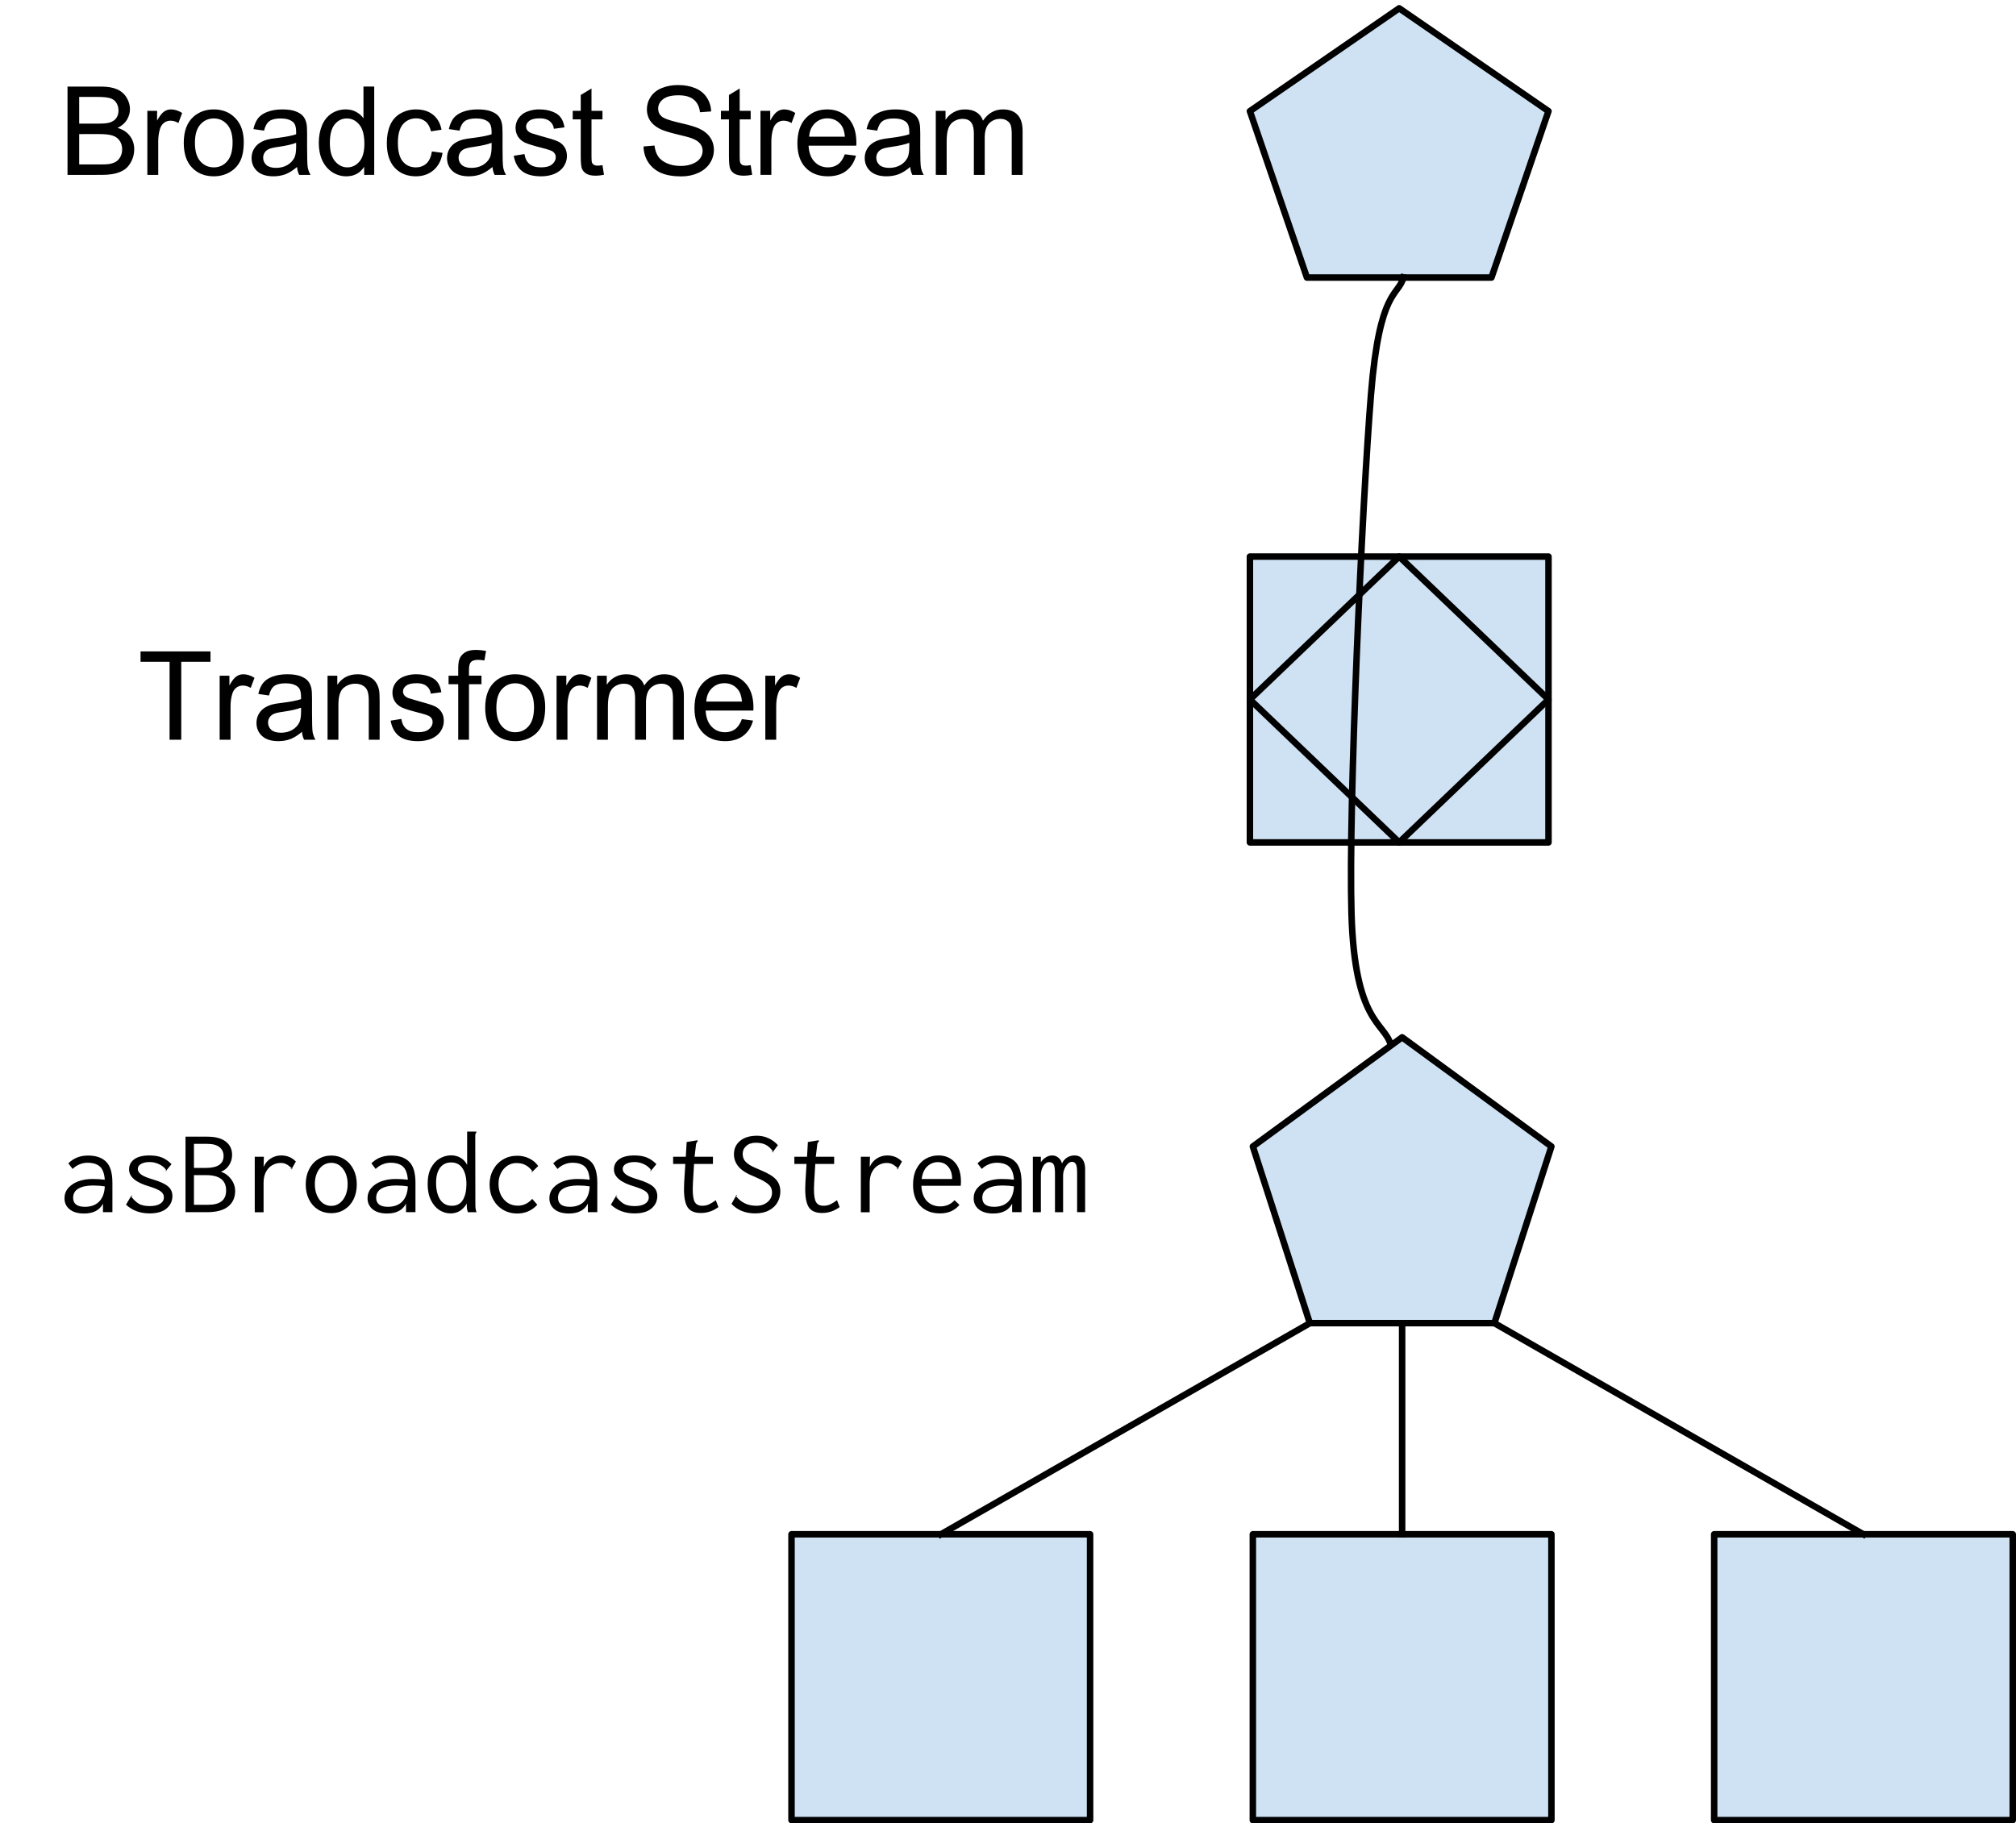 <?xml version="1.0" encoding="UTF-8" standalone="no"?>
<svg
   xmlns:dc="http://purl.org/dc/elements/1.1/"
   xmlns:cc="http://creativecommons.org/ns#"
   xmlns:rdf="http://www.w3.org/1999/02/22-rdf-syntax-ns#"
   xmlns:svg="http://www.w3.org/2000/svg"
   xmlns="http://www.w3.org/2000/svg"
   xmlns:sodipodi="http://sodipodi.sourceforge.net/DTD/sodipodi-0.dtd"
   xmlns:inkscape="http://www.inkscape.org/namespaces/inkscape"
   version="1.1"
   viewBox="0 0 310.268 280.665"
   stroke-miterlimit="10"
   id="svg3924"
   sodipodi:docname="as_broadcast.svg"
   width="310.268"
   height="280.665"
   style="fill:none;stroke:none;stroke-linecap:square;stroke-miterlimit:10"
   inkscape:version="0.92.2 5c3e80d, 2017-08-06">
  <defs
     id="defs3928" />
  <sodipodi:namedview
     pagecolor="#ffffff"
     bordercolor="#666666"
     borderopacity="1"
     objecttolerance="10"
     gridtolerance="10"
     guidetolerance="10"
     inkscape:pageopacity="0"
     inkscape:pageshadow="2"
     inkscape:window-width="3840"
     inkscape:window-height="2087"
     id="namedview3926"
     showgrid="false"
     inkscape:zoom="1.9479167"
     inkscape:cx="634"
     inkscape:cy="-62.771379"
     inkscape:window-x="0"
     inkscape:window-y="0"
     inkscape:window-maximized="1"
     inkscape:current-layer="svg3924" />
  <clipPath
     id="p.0">
    <path
       d="M 0,0 H 1280 V 960 H 0 Z"
       id="path3861"
       inkscape:connector-curvature="0"
       style="clip-rule:nonzero" />
  </clipPath>
  <path
     style="fill:#000000;fill-opacity:0;fill-rule:evenodd"
     inkscape:connector-curvature="0"
     id="path3864"
     d="M -6,0.682 H 1274 V 960.682 H -6 Z" />
  <path
     style="fill:#000000;fill-opacity:0;fill-rule:evenodd"
     inkscape:connector-curvature="0"
     id="path3866"
     d="M 0,0 H 188 V 44 H 0 Z" />
  <path
     style="fill:#000000;fill-rule:nonzero"
     inkscape:connector-curvature="0"
     id="path3868"
     d="M 10.391,26.92 V 13.326 H 15.5 q 1.547,0 2.484,0.406 0.953,0.406 1.484,1.266 Q 20,15.857 20,16.795 q 0,0.875 -0.469,1.656 -0.469,0.766 -1.438,1.234 1.234,0.359 1.891,1.234 0.672,0.875 0.672,2.062 0,0.953 -0.406,1.781 -0.391,0.812 -0.984,1.266 -0.594,0.438 -1.5,0.672 -0.891,0.219 -2.188,0.219 z M 12.188,19.029 h 2.938 q 1.203,0 1.719,-0.156 0.688,-0.203 1.031,-0.672 0.359,-0.469 0.359,-1.188 0,-0.672 -0.328,-1.188 -0.328,-0.516 -0.938,-0.703 -0.594,-0.203 -2.062,-0.203 H 12.188 Z m 0,6.281 h 3.391 q 0.875,0 1.219,-0.062 0.625,-0.109 1.047,-0.359 0.422,-0.266 0.688,-0.766 0.266,-0.5 0.266,-1.141 0,-0.766 -0.391,-1.328 -0.391,-0.562 -1.078,-0.781 -0.688,-0.234 -1.984,-0.234 H 12.188 Z m 10.49,1.609 v -9.859 h 1.5 v 1.5 q 0.578,-1.047 1.062,-1.375 0.484,-0.344 1.078,-0.344 0.844,0 1.719,0.547 l -0.578,1.547 q -0.609,-0.359 -1.234,-0.359 -0.547,0 -0.984,0.328 -0.422,0.328 -0.609,0.906 -0.281,0.891 -0.281,1.953 v 5.156 z m 5.603,-4.922 q 0,-2.734 1.531,-4.062 1.266,-1.094 3.094,-1.094 2.031,0 3.312,1.344 1.297,1.328 1.297,3.672 0,1.906 -0.578,3 -0.562,1.078 -1.656,1.688 -1.078,0.594 -2.375,0.594 -2.062,0 -3.344,-1.328 -1.281,-1.328 -1.281,-3.812 z m 1.719,0 q 0,1.891 0.828,2.828 0.828,0.938 2.078,0.938 1.25,0 2.062,-0.938 0.828,-0.953 0.828,-2.891 0,-1.828 -0.828,-2.766 -0.828,-0.938 -2.062,-0.938 -1.25,0 -2.078,0.938 Q 30,20.107 30,21.998 Z m 15.719,3.703 q -0.938,0.797 -1.797,1.125 -0.859,0.312 -1.844,0.312 -1.609,0 -2.484,-0.781 -0.875,-0.797 -0.875,-2.031 0,-0.734 0.328,-1.328 0.328,-0.594 0.859,-0.953 0.531,-0.359 1.203,-0.547 0.5,-0.141 1.484,-0.25 2.031,-0.25 2.984,-0.578 0,-0.344 0,-0.438 0,-1.016 -0.469,-1.438 -0.641,-0.562 -1.906,-0.562 -1.172,0 -1.734,0.406 -0.562,0.406 -0.828,1.469 l -1.641,-0.234 q 0.234,-1.047 0.734,-1.688 0.516,-0.641 1.469,-0.984 0.969,-0.359 2.25,-0.359 1.266,0 2.047,0.297 0.781,0.297 1.156,0.75 0.375,0.453 0.516,1.141 0.094,0.422 0.094,1.531 v 2.234 q 0,2.328 0.094,2.953 0.109,0.609 0.438,1.172 h -1.75 q -0.266,-0.516 -0.328,-1.219 z m -0.141,-3.719 q -0.906,0.359 -2.734,0.625 -1.031,0.141 -1.453,0.328 -0.422,0.188 -0.656,0.547 -0.234,0.359 -0.234,0.797 0,0.672 0.5,1.125 0.516,0.438 1.484,0.438 0.969,0 1.719,-0.422 0.75,-0.438 1.109,-1.156 0.266,-0.578 0.266,-1.672 z m 10.469,4.938 v -1.25 q -0.938,1.469 -2.75,1.469 -1.172,0 -2.172,-0.641 -0.984,-0.656 -1.531,-1.812 -0.531,-1.172 -0.531,-2.688 0,-1.469 0.484,-2.672 0.5,-1.203 1.469,-1.844 0.984,-0.641 2.203,-0.641 0.891,0 1.578,0.375 0.703,0.375 1.141,0.984 v -4.875 h 1.656 v 13.594 z m -5.281,-4.922 q 0,1.891 0.797,2.828 0.812,0.938 1.891,0.938 1.094,0 1.859,-0.891 0.766,-0.891 0.766,-2.734 0,-2.016 -0.781,-2.953 -0.781,-0.953 -1.922,-0.953 -1.109,0 -1.859,0.906 -0.75,0.906 -0.75,2.859 z m 15.704,1.312 1.641,0.219 q -0.266,1.688 -1.375,2.656 -1.109,0.953 -2.734,0.953 -2.016,0 -3.25,-1.312 -1.219,-1.328 -1.219,-3.797 0,-1.594 0.516,-2.781 0.531,-1.203 1.609,-1.797 1.094,-0.609 2.359,-0.609 1.609,0 2.625,0.812 1.016,0.812 1.312,2.312 l -1.625,0.25 q -0.234,-1 -0.828,-1.5 -0.594,-0.5 -1.422,-0.5 -1.266,0 -2.062,0.906 -0.781,0.906 -0.781,2.859 0,1.984 0.766,2.891 0.766,0.891 1.984,0.891 0.984,0 1.641,-0.594 0.656,-0.609 0.844,-1.859 z m 9.328,2.391 q -0.938,0.797 -1.797,1.125 -0.859,0.312 -1.844,0.312 -1.609,0 -2.484,-0.781 -0.875,-0.797 -0.875,-2.031 0,-0.734 0.328,-1.328 0.328,-0.594 0.859,-0.953 0.531,-0.359 1.203,-0.547 0.5,-0.141 1.484,-0.25 2.031,-0.25 2.984,-0.578 0,-0.344 0,-0.438 0,-1.016 -0.469,-1.438 -0.641,-0.562 -1.906,-0.562 -1.172,0 -1.734,0.406 -0.562,0.406 -0.828,1.469 l -1.641,-0.234 q 0.234,-1.047 0.734,-1.688 0.516,-0.641 1.469,-0.984 0.969,-0.359 2.25,-0.359 1.266,0 2.047,0.297 0.781,0.297 1.156,0.75 0.375,0.453 0.516,1.141 0.094,0.422 0.094,1.531 v 2.234 q 0,2.328 0.094,2.953 0.109,0.609 0.438,1.172 h -1.75 q -0.266,-0.516 -0.328,-1.219 z m -0.141,-3.719 q -0.906,0.359 -2.734,0.625 -1.031,0.141 -1.453,0.328 -0.422,0.188 -0.656,0.547 -0.234,0.359 -0.234,0.797 0,0.672 0.5,1.125 0.516,0.438 1.484,0.438 0.969,0 1.719,-0.422 0.75,-0.438 1.109,-1.156 0.266,-0.578 0.266,-1.672 z m 3.407,2 1.656,-0.266 q 0.141,1 0.766,1.531 0.641,0.516 1.781,0.516 1.156,0 1.703,-0.469 0.562,-0.469 0.562,-1.094 0,-0.562 -0.484,-0.891 -0.344,-0.219 -1.703,-0.562 -1.844,-0.469 -2.562,-0.797 -0.703,-0.344 -1.078,-0.938 -0.359,-0.609 -0.359,-1.328 0,-0.656 0.297,-1.219 0.312,-0.562 0.828,-0.938 0.391,-0.281 1.062,-0.484 0.672,-0.203 1.438,-0.203 1.172,0 2.047,0.344 0.875,0.328 1.281,0.906 0.422,0.562 0.578,1.516 l -1.625,0.219 q -0.109,-0.75 -0.656,-1.172 -0.531,-0.438 -1.5,-0.438 -1.156,0 -1.641,0.391 -0.484,0.375 -0.484,0.875 0,0.328 0.203,0.594 0.203,0.266 0.641,0.438 0.25,0.094 1.469,0.438 1.766,0.469 2.469,0.766 0.703,0.297 1.094,0.875 0.406,0.578 0.406,1.438 0,0.828 -0.484,1.578 -0.484,0.734 -1.406,1.141 -0.922,0.391 -2.078,0.391 -1.922,0 -2.938,-0.797 -1,-0.797 -1.281,-2.359 z m 13.656,1.438 0.234,1.484 q -0.703,0.141 -1.266,0.141 -0.906,0 -1.406,-0.281 -0.5,-0.297 -0.703,-0.75 -0.203,-0.469 -0.203,-1.984 v -5.656 h -1.234 v -1.312 h 1.234 v -2.438 l 1.656,-1 v 3.438 h 1.688 v 1.312 h -1.688 v 5.75 q 0,0.719 0.078,0.922 0.094,0.203 0.297,0.328 0.203,0.125 0.578,0.125 0.266,0 0.734,-0.078 z m 6.32,-2.875 1.688,-0.141 q 0.125,1.016 0.562,1.672 0.438,0.656 1.359,1.062 0.938,0.406 2.094,0.406 1.031,0 1.812,-0.312 0.797,-0.312 1.188,-0.844 0.391,-0.531 0.391,-1.156 0,-0.641 -0.375,-1.109 -0.375,-0.484 -1.234,-0.812 -0.547,-0.219 -2.422,-0.656 -1.875,-0.453 -2.625,-0.859 -0.969,-0.516 -1.453,-1.266 -0.469,-0.75 -0.469,-1.688 0,-1.031 0.578,-1.922 0.594,-0.906 1.703,-1.359 1.125,-0.469 2.5,-0.469 1.516,0 2.672,0.484 1.156,0.484 1.766,1.438 0.625,0.938 0.672,2.141 l -1.719,0.125 q -0.141,-1.281 -0.953,-1.938 -0.797,-0.672 -2.359,-0.672 -1.625,0 -2.375,0.609 -0.75,0.594 -0.75,1.438 0,0.734 0.531,1.203 0.516,0.469 2.703,0.969 2.203,0.5 3.016,0.875 1.188,0.547 1.75,1.391 0.578,0.828 0.578,1.922 0,1.094 -0.625,2.062 -0.625,0.953 -1.797,1.484 -1.156,0.531 -2.609,0.531 -1.844,0 -3.094,-0.531 -1.25,-0.547 -1.969,-1.625 -0.703,-1.078 -0.734,-2.453 z m 16.49,2.875 0.234,1.484 q -0.703,0.141 -1.266,0.141 -0.906,0 -1.406,-0.281 -0.5,-0.297 -0.703,-0.75 -0.203,-0.469 -0.203,-1.984 v -5.656 h -1.234 v -1.312 h 1.234 v -2.438 l 1.656,-1 v 3.438 h 1.688 v 1.312 h -1.688 v 5.75 q 0,0.719 0.078,0.922 0.094,0.203 0.297,0.328 0.203,0.125 0.578,0.125 0.266,0 0.734,-0.078 z m 1.511,1.5 v -9.859 h 1.5 v 1.5 q 0.578,-1.047 1.062,-1.375 0.484,-0.344 1.078,-0.344 0.844,0 1.719,0.547 l -0.578,1.547 q -0.609,-0.359 -1.234,-0.359 -0.547,0 -0.984,0.328 -0.422,0.328 -0.609,0.906 -0.281,0.891 -0.281,1.953 v 5.156 z m 12.978,-3.172 1.719,0.219 q -0.406,1.5 -1.516,2.344 -1.094,0.828 -2.812,0.828 -2.156,0 -3.422,-1.328 -1.266,-1.328 -1.266,-3.734 0,-2.484 1.266,-3.859 1.281,-1.375 3.328,-1.375 1.984,0 3.234,1.344 1.25,1.344 1.25,3.797 0,0.141 -0.016,0.438 h -7.344 q 0.094,1.625 0.922,2.484 0.828,0.859 2.062,0.859 0.906,0 1.547,-0.469 0.656,-0.484 1.047,-1.547 z m -5.484,-2.703 h 5.5 q -0.109,-1.234 -0.625,-1.859 -0.797,-0.969 -2.078,-0.969 -1.141,0 -1.938,0.781 -0.781,0.766 -0.859,2.047 z m 15.548,4.656 q -0.938,0.797 -1.797,1.125 -0.859,0.312 -1.844,0.312 -1.609,0 -2.484,-0.781 -0.875,-0.797 -0.875,-2.031 0,-0.734 0.328,-1.328 0.328,-0.594 0.859,-0.953 0.531,-0.359 1.203,-0.547 0.5,-0.141 1.484,-0.25 2.031,-0.25 2.984,-0.578 0,-0.344 0,-0.438 0,-1.016 -0.469,-1.438 -0.641,-0.562 -1.906,-0.562 -1.172,0 -1.734,0.406 -0.562,0.406 -0.828,1.469 L 133.366,19.873 q 0.234,-1.047 0.734,-1.688 0.516,-0.641 1.469,-0.984 0.969,-0.359 2.25,-0.359 1.266,0 2.047,0.297 0.781,0.297 1.156,0.75 0.375,0.453 0.516,1.141 0.094,0.422 0.094,1.531 v 2.234 q 0,2.328 0.094,2.953 0.109,0.609 0.438,1.172 h -1.75 q -0.266,-0.516 -0.328,-1.219 z m -0.141,-3.719 q -0.906,0.359 -2.734,0.625 -1.031,0.141 -1.453,0.328 -0.422,0.188 -0.656,0.547 -0.234,0.359 -0.234,0.797 0,0.672 0.5,1.125 0.516,0.438 1.484,0.438 0.969,0 1.719,-0.422 0.75,-0.438 1.109,-1.156 0.266,-0.578 0.266,-1.672 z m 4.079,4.938 v -9.859 h 1.5 v 1.391 q 0.453,-0.719 1.219,-1.156 0.781,-0.453 1.766,-0.453 1.094,0 1.797,0.453 0.703,0.453 0.984,1.281 1.172,-1.734 3.047,-1.734 1.469,0 2.25,0.812 0.797,0.812 0.797,2.5 v 6.766 h -1.672 v -6.203 q 0,-1 -0.156,-1.438 -0.156,-0.453 -0.594,-0.719 -0.422,-0.266 -1,-0.266 -1.031,0 -1.719,0.688 -0.688,0.688 -0.688,2.219 v 5.719 h -1.672 v -6.406 q 0,-1.109 -0.406,-1.656 -0.406,-0.562 -1.344,-0.562 -0.703,0 -1.312,0.375 -0.594,0.359 -0.859,1.078 -0.266,0.719 -0.266,2.062 v 5.109 z" />
  <path
     style="fill:#cfe2f3;fill-rule:evenodd"
     inkscape:connector-curvature="0"
     id="path3870"
     d="m 192.364,85.669 h 45.953 v 44 h -45.953 z" />
  <path
     style="fill-rule:evenodd;stroke:#000000;stroke-width:1;stroke-linecap:butt;stroke-linejoin:round"
     inkscape:connector-curvature="0"
     id="path3872"
     d="m 192.364,85.669 h 45.953 v 44 h -45.953 z" />
  <path
     style="fill:#000000;fill-opacity:0;fill-rule:evenodd"
     inkscape:connector-curvature="0"
     id="path3874"
     d="M 12.177,86.945 H 152.209 V 128.394 H 12.177 Z" />
  <path
     style="fill:#000000;fill-rule:nonzero"
     inkscape:connector-curvature="0"
     id="path3876"
     d="m 26.099,113.865 v -12 h -4.469 v -1.594 h 10.766 v 1.594 h -4.5 v 12 z m 7.708,0 v -9.859 h 1.5 v 1.5 q 0.578,-1.047 1.062,-1.375 0.484,-0.344 1.078,-0.344 0.844,0 1.719,0.547 l -0.578,1.547 q -0.609,-0.359 -1.234,-0.359 -0.547,0 -0.984,0.328 -0.422,0.328 -0.609,0.906 -0.281,0.891 -0.281,1.953 v 5.156 z m 12.666,-1.219 q -0.938,0.797 -1.797,1.125 -0.859,0.312 -1.844,0.312 -1.609,0 -2.484,-0.781 -0.875,-0.797 -0.875,-2.031 0,-0.734 0.328,-1.328 0.328,-0.594 0.859,-0.953 0.531,-0.359 1.203,-0.547 0.5,-0.141 1.484,-0.25 2.031,-0.25 2.984,-0.578 0,-0.344 0,-0.438 0,-1.016 -0.469,-1.438 -0.641,-0.562 -1.906,-0.562 -1.172,0 -1.734,0.406 -0.562,0.406 -0.828,1.469 L 39.755,106.818 q 0.234,-1.047 0.734,-1.688 0.516,-0.641 1.469,-0.984 0.969,-0.359 2.25,-0.359 1.266,0 2.047,0.297 0.781,0.297 1.156,0.75 0.375,0.453 0.516,1.141 0.094,0.422 0.094,1.531 v 2.234 q 0,2.328 0.094,2.953 0.109,0.609 0.438,1.172 h -1.75 q -0.266,-0.516 -0.328,-1.219 z m -0.141,-3.719 q -0.906,0.359 -2.734,0.625 -1.031,0.141 -1.453,0.328 -0.422,0.188 -0.656,0.547 -0.234,0.359 -0.234,0.797 0,0.672 0.5,1.125 0.516,0.438 1.484,0.438 0.969,0 1.719,-0.422 0.75,-0.438 1.109,-1.156 0.266,-0.578 0.266,-1.672 z m 4.079,4.938 v -9.859 h 1.5 v 1.406 q 1.094,-1.625 3.141,-1.625 0.891,0 1.641,0.328 0.75,0.312 1.109,0.844 0.375,0.516 0.531,1.219 0.094,0.469 0.094,1.625 v 6.062 H 56.755 v -6 q 0,-1.016 -0.203,-1.516 -0.188,-0.516 -0.688,-0.812 -0.5,-0.297 -1.172,-0.297 -1.062,0 -1.844,0.672 -0.766,0.672 -0.766,2.578 v 5.375 z m 9.704,-2.938 1.656,-0.266 q 0.141,1 0.766,1.531 0.641,0.516 1.781,0.516 1.156,0 1.703,-0.469 0.562,-0.469 0.562,-1.094 0,-0.562 -0.484,-0.891 -0.344,-0.219 -1.703,-0.562 -1.844,-0.469 -2.562,-0.797 -0.703,-0.344 -1.078,-0.938 -0.359,-0.609 -0.359,-1.328 0,-0.656 0.297,-1.219 0.312,-0.562 0.828,-0.938 0.391,-0.281 1.062,-0.484 0.672,-0.203 1.438,-0.203 1.172,0 2.047,0.344 0.875,0.328 1.281,0.906 0.422,0.562 0.578,1.516 l -1.625,0.219 q -0.109,-0.75 -0.656,-1.172 -0.531,-0.438 -1.5,-0.438 -1.156,0 -1.641,0.391 -0.484,0.375 -0.484,0.875 0,0.328 0.203,0.594 0.203,0.266 0.641,0.438 0.25,0.094 1.469,0.438 1.766,0.469 2.469,0.766 0.703,0.297 1.094,0.875 0.406,0.578 0.406,1.438 0,0.828 -0.484,1.578 -0.484,0.734 -1.406,1.141 -0.922,0.391 -2.078,0.391 -1.922,0 -2.938,-0.797 -1,-0.797 -1.281,-2.359 z m 10.406,2.938 V 105.318 h -1.484 v -1.312 h 1.484 v -1.047 q 0,-0.984 0.172,-1.469 0.234,-0.656 0.844,-1.047 0.609,-0.406 1.703,-0.406 0.703,0 1.562,0.156 l -0.25,1.469 q -0.516,-0.094 -0.984,-0.094 -0.766,0 -1.078,0.328 -0.312,0.312 -0.312,1.203 v 0.906 h 1.922 v 1.312 h -1.922 v 8.547 z m 4.152,-4.922 q 0,-2.734 1.531,-4.062 1.266,-1.094 3.094,-1.094 2.031,0 3.312,1.344 1.297,1.328 1.297,3.672 0,1.906 -0.578,3 -0.562,1.078 -1.656,1.688 -1.078,0.594 -2.375,0.594 -2.062,0 -3.344,-1.328 -1.281,-1.328 -1.281,-3.812 z m 1.719,0 q 0,1.891 0.828,2.828 0.828,0.938 2.078,0.938 1.25,0 2.062,-0.938 0.828,-0.953 0.828,-2.891 0,-1.828 -0.828,-2.766 -0.828,-0.938 -2.062,-0.938 -1.25,0 -2.078,0.938 -0.828,0.938 -0.828,2.828 z m 9.266,4.922 v -9.859 h 1.5 v 1.5 q 0.578,-1.047 1.062,-1.375 0.484,-0.344 1.078,-0.344 0.844,0 1.719,0.547 l -0.578,1.547 q -0.609,-0.359 -1.234,-0.359 -0.547,0 -0.984,0.328 -0.422,0.328 -0.609,0.906 -0.281,0.891 -0.281,1.953 v 5.156 z m 6.228,0 v -9.859 h 1.5 v 1.391 q 0.453,-0.719 1.219,-1.156 0.781,-0.453 1.766,-0.453 1.094,0 1.797,0.453 0.703,0.453 0.984,1.281 1.172,-1.734 3.047,-1.734 1.469,0 2.25,0.812 0.797,0.812 0.797,2.5 v 6.766 h -1.672 v -6.203 q 0,-1 -0.156,-1.438 -0.156,-0.453 -0.594,-0.719 -0.422,-0.266 -1,-0.266 -1.031,0 -1.719,0.688 -0.688,0.688 -0.688,2.219 v 5.719 h -1.672 v -6.406 q 0,-1.109 -0.406,-1.656 -0.406,-0.562 -1.344,-0.562 -0.703,0 -1.312,0.375 -0.594,0.359 -0.859,1.078 -0.266,0.719 -0.266,2.062 v 5.109 z m 22.291,-3.172 1.719,0.219 q -0.406,1.5 -1.516,2.344 -1.094,0.828 -2.812,0.828 -2.156,0 -3.422,-1.328 -1.266,-1.328 -1.266,-3.734 0,-2.484 1.266,-3.859 1.281,-1.375 3.328,-1.375 1.984,0 3.234,1.344 1.25,1.344 1.25,3.797 0,0.141 -0.016,0.438 h -7.344 q 0.094,1.625 0.922,2.484 0.828,0.859 2.062,0.859 0.906,0 1.547,-0.469 0.656,-0.484 1.047,-1.547 z m -5.484,-2.703 h 5.5 q -0.109,-1.234 -0.625,-1.859 -0.797,-0.969 -2.078,-0.969 -1.141,0 -1.938,0.781 -0.781,0.766 -0.859,2.047 z m 9.094,5.875 v -9.859 h 1.5 v 1.5 q 0.578,-1.047 1.062,-1.375 0.484,-0.344 1.078,-0.344 0.844,0 1.719,0.547 l -0.578,1.547 q -0.609,-0.359 -1.234,-0.359 -0.547,0 -0.984,0.328 -0.422,0.328 -0.609,0.906 -0.281,0.891 -0.281,1.953 v 5.156 z" />
  <path
     style="fill:#000000;fill-opacity:0;fill-rule:evenodd"
     inkscape:connector-curvature="0"
     id="path3878"
     d="M 0.003,159.667 H 188.003 v 44 H 0.003 Z" />
  <path
     style="fill:#000000;fill-rule:nonzero"
     inkscape:connector-curvature="0"
     id="path3880"
     d="m 13.55,177.868 q 1.828,0 2.781,0.953 0.969,0.953 0.969,3.234 v 4.531 h -1.453 v -1.312 q -0.781,1.516 -2.906,1.516 -1.422,0 -2.219,-0.641 -0.797,-0.641 -0.797,-1.703 0,-0.906 0.578,-1.578 0.578,-0.672 1.547,-1.031 0.984,-0.359 2.156,-0.359 1.062,0 1.922,0.109 -0.109,-1.438 -0.75,-2.016 -0.641,-0.594 -1.922,-0.594 -0.625,0 -1.219,0.25 -0.578,0.234 -1.062,0.703 l -0.656,-0.859 q 1.188,-1.203 3.031,-1.203 z m -0.484,7.891 q 1.391,0 2.188,-0.797 0.797,-0.812 0.875,-2.344 -0.844,-0.141 -1.812,-0.141 -1.406,0 -2.234,0.469 -0.828,0.469 -0.828,1.422 0,1.391 1.812,1.391 z M 23.612,181.571 q 1.609,0.484 2.266,1.062 0.656,0.562 0.656,1.469 0,1.156 -0.906,1.922 -0.891,0.75 -2.609,0.75 -2.172,0 -3.625,-1.344 l 0.75,-1.266 0.016,-0.016 0.016,0.016 q 0.578,0.75 1.188,1.125 0.625,0.359 1.688,0.359 1.016,0 1.594,-0.359 0.578,-0.359 0.578,-1 0,-0.531 -0.469,-0.891 -0.469,-0.359 -1.688,-0.75 -3.203,-0.906 -3.203,-2.641 0,-1 0.812,-1.578 0.812,-0.578 2.328,-0.578 1.156,0 1.938,0.328 0.797,0.328 1.453,1.016 l -0.766,0.938 -0.016,0.016 q -0.391,-0.594 -1.109,-0.938 -0.719,-0.344 -1.469,-0.344 -0.797,0 -1.312,0.281 -0.516,0.281 -0.516,0.781 0,0.469 0.516,0.859 0.531,0.391 1.891,0.781 z m 1.797,-1.391 q 0,-0.094 0.141,0.031 l -0.062,0.062 z m 0.203,-0.031 q 0.047,0.078 0.031,0.094 0,0.016 -0.047,0 -0.031,-0.016 -0.047,-0.031 z m -5.25,3.938 q 0,0.078 -0.172,0 l 0.062,-0.094 0.109,0.078 z m -0.203,0.062 q -0.062,-0.094 -0.047,-0.094 0.031,0 0.078,0.031 z m 8.391,-9.188 h 3.312 q 1.938,0 2.891,0.766 0.969,0.75 0.969,2.047 0,0.859 -0.469,1.578 -0.453,0.719 -1.25,1 0.969,0.344 1.578,1.172 0.609,0.828 0.609,1.797 0,1.531 -1.094,2.406 -1.078,0.859 -3.266,0.859 H 28.549 Z m 3.125,4.812 q 2.734,0 2.734,-1.844 0,-0.844 -0.625,-1.344 -0.609,-0.516 -1.906,-0.516 h -2.031 v 3.703 z m 0.391,5.672 q 2.734,0 2.734,-2.203 0,-2.359 -3.062,-2.359 h -1.891 v 4.562 z m 12.875,-5.609 v 0.016 q -0.547,-0.5 -0.922,-0.672 -0.359,-0.172 -0.844,-0.172 -0.672,0 -1.266,0.344 -0.594,0.328 -0.969,1.016 -0.375,0.672 -0.375,1.703 v 4.531 H 39.206 v -8.547 H 40.612 l -0.047,1.578 q 0.359,-0.844 1.094,-1.312 0.734,-0.469 1.609,-0.469 1.375,0 2.266,0.938 z m 0,0.016 q 0.125,0.109 0.062,0.094 -0.062,-0.016 -0.109,-0.031 z m -0.203,0.062 q 0,-0.062 0.047,-0.047 0.062,0 0.109,0.047 l -0.031,0.094 -0.125,-0.078 z m 6.25,6.828 q -1.141,0 -2.047,-0.562 -0.891,-0.562 -1.391,-1.562 -0.5,-1.016 -0.5,-2.297 0,-1.297 0.5,-2.297 0.5,-1.016 1.391,-1.578 0.906,-0.578 2.047,-0.578 1.125,0 2.016,0.578 0.906,0.562 1.406,1.578 0.5,1 0.5,2.297 0,1.281 -0.5,2.297 -0.5,1 -1.406,1.562 -0.891,0.562 -2.016,0.562 z m 0,-1.125 q 0.719,0 1.281,-0.422 0.578,-0.438 0.906,-1.188 0.328,-0.766 0.328,-1.719 0,-1.453 -0.719,-2.375 -0.703,-0.922 -1.797,-0.922 -1.109,0 -1.828,0.922 -0.703,0.922 -0.703,2.375 0,0.953 0.328,1.719 0.328,0.75 0.891,1.188 0.578,0.422 1.312,0.422 z m 9.203,-7.75 q 1.828,0 2.781,0.953 0.969,0.953 0.969,3.234 v 4.531 H 62.487 v -1.312 q -0.781,1.516 -2.906,1.516 -1.422,0 -2.219,-0.641 -0.797,-0.641 -0.797,-1.703 0,-0.906 0.578,-1.578 0.578,-0.672 1.547,-1.031 0.984,-0.359 2.156,-0.359 1.062,0 1.922,0.109 -0.109,-1.438 -0.75,-2.016 -0.641,-0.594 -1.922,-0.594 -0.625,0 -1.219,0.25 -0.578,0.234 -1.062,0.703 l -0.656,-0.859 q 1.188,-1.203 3.031,-1.203 z m -0.484,7.891 q 1.391,0 2.188,-0.797 0.797,-0.812 0.875,-2.344 -0.844,-0.141 -1.812,-0.141 -1.406,0 -2.234,0.469 -0.828,0.469 -0.828,1.422 0,1.391 1.812,1.391 z m 9.625,1.016 q -0.906,0 -1.719,-0.516 -0.797,-0.516 -1.297,-1.531 -0.5,-1.031 -0.5,-2.484 0,-1.484 0.516,-2.469 0.531,-0.984 1.344,-1.453 0.828,-0.484 1.734,-0.484 0.859,0 1.5,0.391 0.641,0.391 0.984,1.078 v -5.125 h 1.422 v 0.125 q -0.109,0.125 -0.141,0.25 -0.031,0.125 -0.031,0.453 l 0.016,10.25 q 0,0.453 0.031,0.75 0.031,0.281 0.156,0.578 h -1.328 q -0.125,-0.297 -0.156,-0.578 -0.031,-0.297 -0.031,-0.75 -0.406,0.719 -1.047,1.125 -0.641,0.391 -1.453,0.391 z m 0.219,-1.172 q 1.156,0 1.688,-0.906 0.547,-0.922 0.547,-2.422 0,-1.516 -0.594,-2.422 -0.578,-0.922 -1.766,-0.922 -1.109,0 -1.719,0.844 -0.594,0.828 -0.594,2.266 0,1.641 0.625,2.609 0.625,0.953 1.812,0.953 z m 10.141,-0.016 q 1.281,0 2.219,-1.047 l 0.781,0.906 q -1.25,1.344 -3.078,1.344 -1.234,0 -2.203,-0.578 -0.969,-0.578 -1.516,-1.594 -0.547,-1.016 -0.547,-2.281 0,-1.266 0.547,-2.266 0.547,-1.016 1.516,-1.594 0.969,-0.578 2.188,-0.578 1.031,0 1.859,0.422 0.844,0.406 1.375,1.156 l -0.844,0.828 -0.016,0.016 q -0.547,-0.719 -1.125,-1 -0.562,-0.297 -1.391,-0.297 -0.734,0 -1.359,0.406 -0.625,0.406 -1,1.141 -0.375,0.719 -0.375,1.672 0,0.953 0.375,1.719 0.391,0.766 1.062,1.203 0.688,0.422 1.531,0.422 z m 2.078,-5.25 q 0,-0.109 0.156,0.016 l -0.062,0.078 z m 0.203,-0.016 q 0.094,0.125 0.047,0.094 -0.047,-0.047 -0.094,-0.062 z m 6.203,-2.453 q 1.828,0 2.781,0.953 0.969,0.953 0.969,3.234 v 4.531 h -1.453 v -1.312 q -0.781,1.516 -2.906,1.516 -1.422,0 -2.219,-0.641 -0.797,-0.641 -0.797,-1.703 0,-0.906 0.578,-1.578 0.578,-0.672 1.547,-1.031 0.984,-0.359 2.156,-0.359 1.062,0 1.922,0.109 -0.109,-1.438 -0.75,-2.016 -0.641,-0.594 -1.922,-0.594 -0.625,0 -1.219,0.25 -0.578,0.234 -1.062,0.703 l -0.656,-0.859 q 1.188,-1.203 3.031,-1.203 z m -0.484,7.891 q 1.391,0 2.188,-0.797 0.797,-0.812 0.875,-2.344 -0.844,-0.141 -1.812,-0.141 -1.406,0 -2.234,0.469 -0.828,0.469 -0.828,1.422 0,1.391 1.812,1.391 z M 98.237,181.571 q 1.609,0.484 2.266,1.062 0.656,0.562 0.656,1.469 0,1.156 -0.906,1.922 -0.891,0.75 -2.609,0.75 -2.172,0 -3.625,-1.344 l 0.75,-1.266 0.016,-0.016 0.016,0.016 q 0.578,0.75 1.188,1.125 0.625,0.359 1.688,0.359 1.016,0 1.594,-0.359 0.578,-0.359 0.578,-1 0,-0.531 -0.469,-0.891 -0.469,-0.359 -1.688,-0.75 -3.203,-0.906 -3.203,-2.641 0,-1 0.812,-1.578 0.812,-0.578 2.328,-0.578 1.156,0 1.938,0.328 0.797,0.328 1.453,1.016 l -0.766,0.938 -0.016,0.016 q -0.391,-0.594 -1.109,-0.938 -0.719,-0.344 -1.469,-0.344 -0.797,0 -1.312,0.281 -0.516,0.281 -0.516,0.781 0,0.469 0.516,0.859 0.531,0.391 1.891,0.781 z m 1.797,-1.391 q 0,-0.094 0.141,0.031 l -0.062,0.062 z m 0.203,-0.031 q 0.047,0.078 0.031,0.094 0,0.016 -0.047,0 -0.031,-0.016 -0.047,-0.031 z m -5.25,3.938 q 0,0.078 -0.172,0 l 0.062,-0.094 0.109,0.078 z m -0.203,0.062 q -0.062,-0.094 -0.047,-0.094 0.031,0 0.078,0.031 z m 15.781,1.656 q -1.234,0.906 -2.703,0.906 -1.422,0 -2.016,-0.844 -0.578,-0.859 -0.578,-2.812 0,-0.312 0.031,-1.094 l 0.172,-2.797 h -1.875 v -1.109 h 1.953 l 0.125,-2.266 1.5,-0.25 0.188,-0.016 0.016,0.109 q -0.125,0.188 -0.203,0.328 -0.062,0.125 -0.078,0.406 l -0.203,1.688 h 2.828 v 1.109 h -2.906 l -0.172,2.891 q -0.031,0.75 -0.031,0.984 0,1.5 0.344,2.031 0.344,0.531 1.109,0.531 0.562,0 1.031,-0.203 0.469,-0.219 1.062,-0.656 z m 6.609,-5.641 q 1.656,0.688 2.281,1.422 0.641,0.734 0.641,1.828 0,0.859 -0.422,1.625 -0.406,0.766 -1.297,1.25 -0.875,0.484 -2.156,0.484 -2.266,0 -3.641,-1.469 l 0.672,-1.188 v -0.016 q 0.016,0 0.016,0.016 0,0 0,0 0.516,0.672 1.297,1.078 0.797,0.406 1.844,0.406 1.031,0 1.719,-0.578 0.688,-0.578 0.688,-1.422 0,-0.547 -0.219,-0.906 -0.219,-0.359 -0.781,-0.719 -0.547,-0.359 -1.672,-0.844 -1.719,-0.672 -2.453,-1.516 -0.734,-0.859 -0.734,-1.938 0,-1.297 0.953,-2.078 0.953,-0.781 2.594,-0.781 0.953,0 1.781,0.391 0.828,0.375 1.438,1.062 l -0.719,0.969 -0.016,0.016 q -0.562,-0.766 -1.172,-1.062 -0.609,-0.297 -1.516,-0.297 -0.906,0 -1.453,0.5 -0.547,0.484 -0.547,1.188 0,0.547 0.234,0.953 0.234,0.391 0.844,0.781 0.625,0.375 1.797,0.844 z m 1.594,-2.875 q 0,-0.047 0.078,0 0.078,0.031 0.094,0.031 l -0.047,0.062 -0.125,-0.062 z m 0.219,-0.031 q 0.109,0.156 0.031,0.109 -0.062,-0.047 -0.078,-0.047 z m -5.531,6.797 q 0,0.047 -0.078,0.016 -0.062,-0.047 -0.094,-0.047 l 0.047,-0.062 0.125,0.062 z m -0.203,0.047 q -0.109,-0.141 0.031,-0.078 z m 15.969,1.703 q -1.234,0.906 -2.703,0.906 -1.422,0 -2.016,-0.844 -0.578,-0.859 -0.578,-2.812 0,-0.312 0.031,-1.094 l 0.172,-2.797 h -1.875 v -1.109 h 1.953 l 0.125,-2.266 1.5,-0.25 0.188,-0.016 0.016,0.109 q -0.125,0.188 -0.203,0.328 -0.062,0.125 -0.078,0.406 l -0.203,1.688 h 2.828 v 1.109 h -2.906 l -0.172,2.891 q -0.031,0.75 -0.031,0.984 0,1.5 0.344,2.031 0.344,0.531 1.109,0.531 0.562,0 1.031,-0.203 0.469,-0.219 1.062,-0.656 z m 9,-5.969 v 0.016 q -0.547,-0.5 -0.922,-0.672 -0.359,-0.172 -0.844,-0.172 -0.672,0 -1.266,0.344 -0.594,0.328 -0.969,1.016 -0.375,0.672 -0.375,1.703 v 4.531 H 132.487 v -8.547 h 1.406 l -0.047,1.578 q 0.359,-0.844 1.094,-1.312 0.734,-0.469 1.609,-0.469 1.375,0 2.266,0.938 z m 0,0.016 q 0.125,0.109 0.062,0.094 -0.062,-0.016 -0.109,-0.031 z m -0.203,0.062 q 0,-0.062 0.047,-0.047 0.062,0 0.109,0.047 l -0.031,0.094 -0.125,-0.078 z m 6.656,6.859 q -1.906,0 -3.031,-1.156 -1.125,-1.156 -1.125,-3.266 0,-1.406 0.516,-2.422 0.516,-1.016 1.406,-1.547 0.891,-0.531 1.984,-0.531 1.547,0 2.5,1.031 0.969,1.031 0.969,3.016 0,0.203 -0.031,0.625 h -6.062 q 0.078,1.562 0.875,2.375 0.797,0.797 2.031,0.797 1.344,0 2.203,-0.953 l 0.75,0.719 q -1.078,1.312 -2.984,1.312 z m 1.859,-5.297 q 0,-1.203 -0.609,-1.891 -0.594,-0.703 -1.594,-0.703 -0.922,0 -1.625,0.656 -0.688,0.641 -0.859,1.938 z m 6.938,-3.609 q 1.828,0 2.781,0.953 0.969,0.953 0.969,3.234 v 4.531 h -1.453 v -1.312 q -0.781,1.516 -2.906,1.516 -1.422,0 -2.219,-0.641 -0.797,-0.641 -0.797,-1.703 0,-0.906 0.578,-1.578 0.578,-0.672 1.547,-1.031 0.984,-0.359 2.156,-0.359 1.062,0 1.922,0.109 -0.109,-1.438 -0.75,-2.016 -0.641,-0.594 -1.922,-0.594 -0.625,0 -1.219,0.25 -0.578,0.234 -1.062,0.703 l -0.656,-0.859 q 1.188,-1.203 3.031,-1.203 z m -0.484,7.891 q 1.391,0 2.188,-0.797 0.797,-0.812 0.875,-2.344 -0.844,-0.141 -1.812,-0.141 -1.406,0 -2.234,0.469 -0.828,0.469 -0.828,1.422 0,1.391 1.812,1.391 z m 5.969,-7.703 h 1.234 v 0.844 q 0.297,-0.469 0.766,-0.75 0.469,-0.297 0.969,-0.297 0.562,0 0.984,0.359 0.422,0.359 0.531,0.891 0.234,-0.562 0.75,-0.906 0.531,-0.344 1.172,-0.344 0.844,0 1.25,0.609 0.422,0.609 0.391,1.578 v 6.547 h -1.234 v -6.047 q 0,-1.062 -0.203,-1.375 -0.203,-0.328 -0.594,-0.328 -0.344,0 -0.656,0.328 -0.312,0.312 -0.516,0.812 -0.188,0.484 -0.188,0.969 v 5.641 h -1.25 v -5.938 q 0,-1.047 -0.203,-1.406 -0.188,-0.359 -0.734,-0.359 -0.281,0 -0.578,0.25 -0.281,0.25 -0.469,0.719 -0.188,0.453 -0.188,1.047 v 5.688 h -1.234 z" />
  <path
     style="fill:#cfe2f3;fill-rule:evenodd"
     inkscape:connector-curvature="0"
     id="path3882"
     d="m 192.364,107.669 22.976,-22 22.976,22 -22.976,22 z" />
  <path
     style="fill-rule:evenodd;stroke:#000000;stroke-width:1;stroke-linecap:butt;stroke-linejoin:round"
     inkscape:connector-curvature="0"
     id="path3884"
     d="m 192.364,107.669 22.976,-22 22.976,22 -22.976,22 z" />
  <path
     style="fill:#cfe2f3;fill-rule:evenodd"
     inkscape:connector-curvature="0"
     id="path3886"
     d="M 192.362,17.108 215.339,1.276 238.315,17.108 229.539,42.724 h -28.4 z" />
  <path
     style="fill-rule:evenodd;stroke:#000000;stroke-width:1;stroke-linecap:butt;stroke-linejoin:round"
     inkscape:connector-curvature="0"
     id="path3888"
     d="M 192.362,17.108 215.339,1.276 238.315,17.108 229.539,42.724 h -28.4 z" />
  <path
     style="fill:#cfe2f3;fill-rule:evenodd"
     inkscape:connector-curvature="0"
     id="path3890"
     d="m 121.815,236.165 h 45.953 v 44 h -45.953 z" />
  <path
     style="fill-rule:evenodd;stroke:#000000;stroke-width:1;stroke-linecap:butt;stroke-linejoin:round"
     inkscape:connector-curvature="0"
     id="path3892"
     d="m 121.815,236.165 h 45.953 v 44 h -45.953 z" />
  <path
     style="fill:#cfe2f3;fill-rule:evenodd"
     inkscape:connector-curvature="0"
     id="path3894"
     d="m 192.815,236.165 h 45.953 v 44 h -45.953 z" />
  <path
     style="fill-rule:evenodd;stroke:#000000;stroke-width:1;stroke-linecap:butt;stroke-linejoin:round"
     inkscape:connector-curvature="0"
     id="path3896"
     d="m 192.815,236.165 h 45.953 v 44 h -45.953 z" />
  <path
     style="fill:#cfe2f3;fill-rule:evenodd"
     inkscape:connector-curvature="0"
     id="path3898"
     d="m 263.815,236.165 h 45.953 v 44 h -45.953 z" />
  <path
     style="fill-rule:evenodd;stroke:#000000;stroke-width:1;stroke-linecap:butt;stroke-linejoin:round"
     inkscape:connector-curvature="0"
     id="path3900"
     d="m 263.815,236.165 h 45.953 v 44 h -45.953 z" />
  <path
     style="fill:#000000;fill-opacity:0;fill-rule:evenodd"
     inkscape:connector-curvature="0"
     id="path3902"
     d="M 201.593,203.667 144.805,236.171" />
  <path
     style="fill-rule:evenodd;stroke:#000000;stroke-width:1;stroke-linecap:butt;stroke-linejoin:round"
     inkscape:connector-curvature="0"
     id="path3904"
     d="M 201.593,203.667 144.805,236.171" />
  <path
     style="fill:#000000;fill-opacity:0;fill-rule:evenodd"
     inkscape:connector-curvature="0"
     id="path3906"
     d="M 215.793,203.667 V 236.171" />
  <path
     style="fill-rule:evenodd;stroke:#000000;stroke-width:1;stroke-linecap:butt;stroke-linejoin:round"
     inkscape:connector-curvature="0"
     id="path3908"
     d="M 215.793,203.667 V 236.171" />
  <path
     style="fill:#000000;fill-opacity:0;fill-rule:evenodd"
     inkscape:connector-curvature="0"
     id="path3910"
     d="m 229.993,203.667 56.787,32.504" />
  <path
     style="fill-rule:evenodd;stroke:#000000;stroke-width:1;stroke-linecap:butt;stroke-linejoin:round"
     inkscape:connector-curvature="0"
     id="path3912"
     d="m 229.993,203.667 56.787,32.504" />
  <path
     style="fill:#cfe2f3;fill-rule:evenodd"
     inkscape:connector-curvature="0"
     id="path3914"
     d="m 192.816,176.473 22.976,-16.806 22.976,16.806 -8.776,27.193 h -28.4 z" />
  <path
     style="fill-rule:evenodd;stroke:#000000;stroke-width:1;stroke-linecap:butt;stroke-linejoin:round"
     inkscape:connector-curvature="0"
     id="path3916"
     d="m 192.816,176.473 22.976,-16.806 22.976,16.806 -8.776,27.193 h -28.4 z" />
  <path
     style="fill:#000000;fill-opacity:0;fill-rule:evenodd"
     inkscape:connector-curvature="0"
     id="path3918"
     d="m 213.999,160.696 c -1,-3.333 -5.5,-3.333 -6,-20 -0.5,-16.667 1.667,-63.667 3,-80 1.333,-16.333 4.167,-15 5,-18" />
  <path
     style="fill-rule:evenodd;stroke:#000000;stroke-width:1;stroke-linecap:butt;stroke-linejoin:round"
     inkscape:connector-curvature="0"
     id="path3920"
     d="m 213.999,160.696 c -1,-3.333 -5.5,-3.333 -6,-20 -0.5,-16.667 1.667,-63.667 3,-80 1.333,-16.333 4.167,-15 5,-18" />
</svg>
